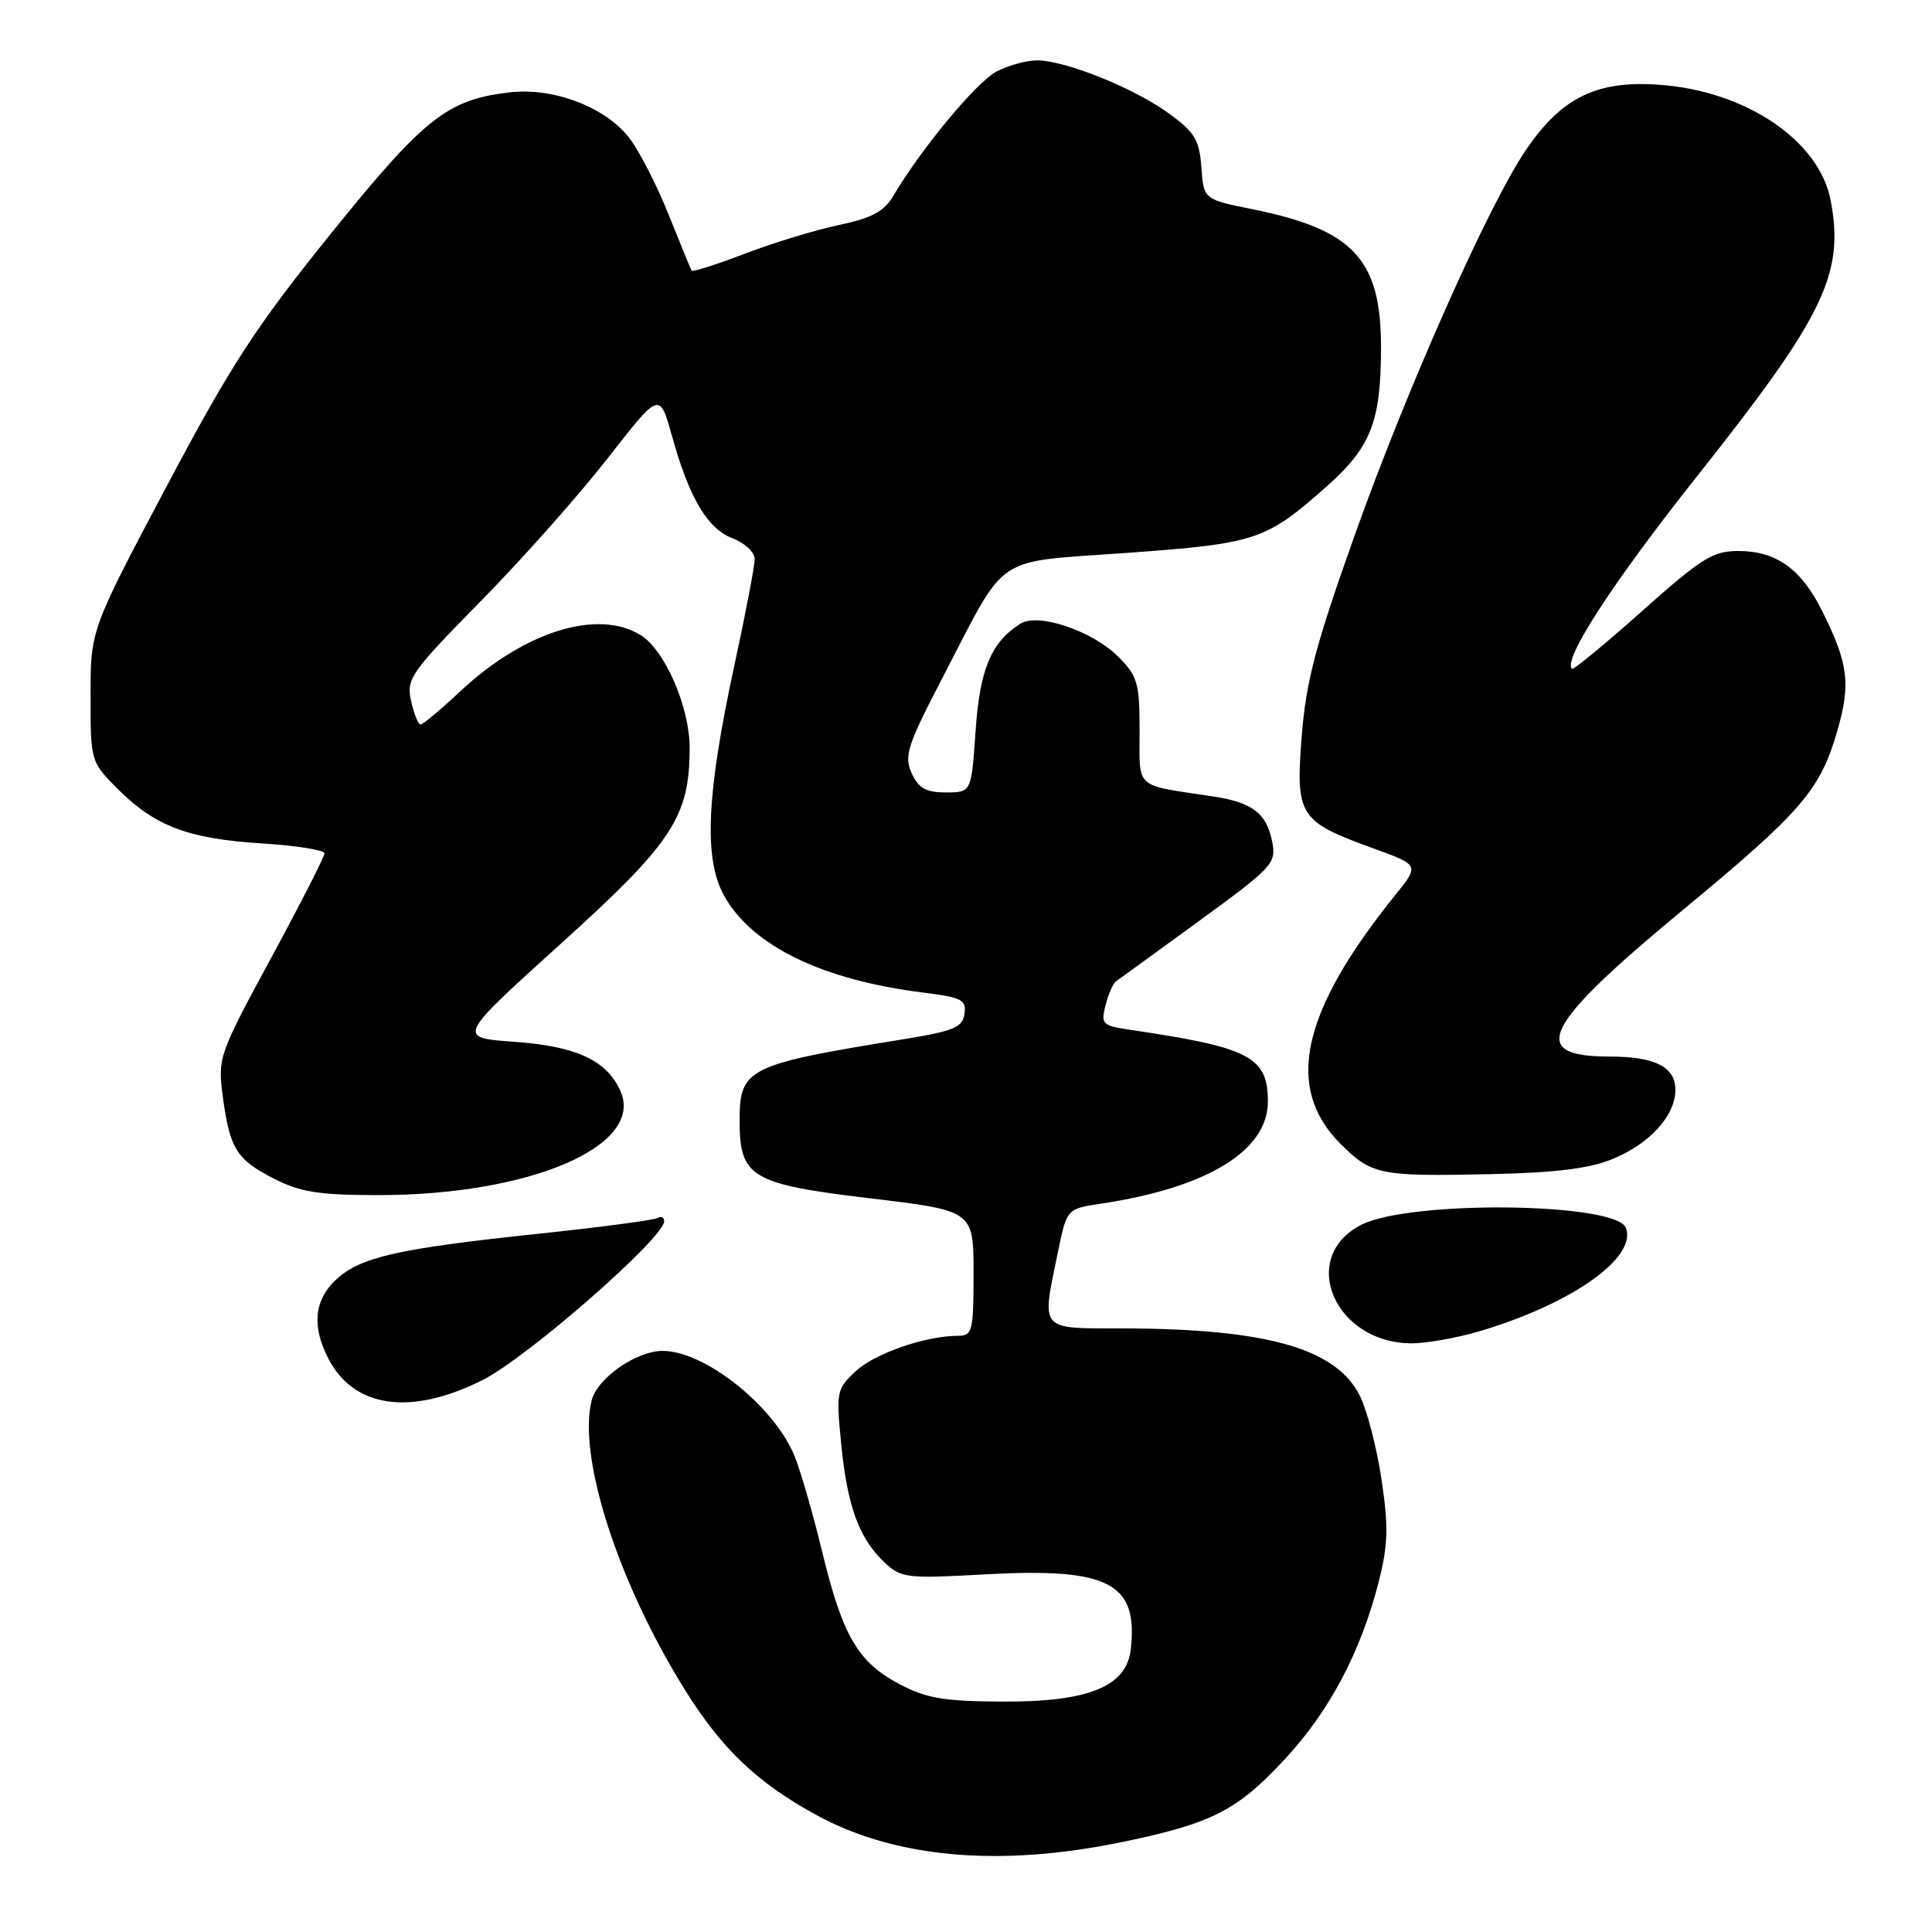 <?xml version="1.0" encoding="UTF-8" standalone="no"?>
<!DOCTYPE svg PUBLIC "-//W3C//DTD SVG 1.1//EN" "http://www.w3.org/Graphics/SVG/1.1/DTD/svg11.dtd" >
<svg xmlns="http://www.w3.org/2000/svg" xmlns:xlink="http://www.w3.org/1999/xlink" version="1.1" viewBox="0 0 256 256">
 <g >
 <path fill="currentColor"
d=" M 148.63 244.09 C 160.61 241.62 163.93 239.92 170.31 233.03 C 176.17 226.71 180.30 218.89 182.66 209.69 C 183.93 204.72 184.00 202.37 183.07 196.11 C 182.45 191.94 181.17 186.95 180.22 185.02 C 177.12 178.69 167.94 176.06 148.75 176.02 C 137.58 176.00 138.00 176.48 140.18 165.90 C 141.36 160.17 141.36 160.17 145.89 159.49 C 159.97 157.38 168.00 152.47 168.00 145.97 C 168.00 140.02 165.62 138.79 149.66 136.44 C 146.07 135.91 145.86 135.69 146.49 133.20 C 146.86 131.72 147.49 130.29 147.90 130.01 C 148.31 129.73 153.26 126.13 158.90 122.02 C 168.68 114.89 169.13 114.40 168.57 111.52 C 167.82 107.74 165.94 106.31 160.66 105.52 C 150.19 103.94 151.00 104.67 151.00 96.84 C 151.00 90.49 150.74 89.58 148.17 87.01 C 144.73 83.58 137.56 81.16 135.21 82.64 C 131.33 85.09 129.83 88.68 129.27 96.85 C 128.71 105.00 128.71 105.00 125.34 105.00 C 122.69 105.00 121.71 104.45 120.80 102.45 C 119.76 100.19 120.22 98.77 124.94 89.70 C 133.60 73.06 131.37 74.57 149.34 73.26 C 166.45 72.02 167.70 71.61 175.72 64.52 C 181.67 59.25 182.99 55.90 182.99 46.00 C 183.00 34.35 179.33 30.42 165.94 27.72 C 159.50 26.42 159.50 26.42 159.19 22.17 C 158.92 18.52 158.32 17.52 154.84 15.00 C 150.22 11.65 141.13 8.00 137.41 8.00 C 136.03 8.00 133.62 8.66 132.06 9.47 C 129.42 10.84 122.09 19.66 118.38 25.93 C 117.14 28.03 115.54 28.89 111.19 29.81 C 108.12 30.45 102.51 32.16 98.74 33.60 C 94.97 35.04 91.78 36.06 91.65 35.86 C 91.52 35.66 90.16 32.35 88.62 28.50 C 87.09 24.65 84.75 20.08 83.43 18.34 C 80.32 14.24 73.43 11.58 67.62 12.23 C 59.30 13.17 56.24 15.58 43.81 31.00 C 33.88 43.31 30.60 48.36 22.06 64.48 C 12.00 83.46 12.00 83.46 12.00 92.19 C 12.00 100.91 12.01 100.94 15.64 104.58 C 20.56 109.49 24.96 111.15 34.75 111.76 C 39.29 112.05 43.00 112.64 43.00 113.07 C 43.00 113.51 39.81 119.76 35.91 126.96 C 28.98 139.76 28.84 140.17 29.52 145.28 C 30.46 152.24 31.31 153.61 36.28 156.17 C 39.74 157.95 42.22 158.35 50.00 158.36 C 70.24 158.38 85.52 151.82 82.19 144.51 C 80.34 140.47 76.34 138.63 68.12 138.04 C 60.54 137.50 60.54 137.50 74.23 125.12 C 89.14 111.66 91.38 108.25 91.38 99.07 C 91.38 93.70 88.10 86.15 84.91 84.17 C 79.22 80.63 69.49 83.66 61.00 91.59 C 58.41 94.02 56.04 96.00 55.73 96.00 C 55.41 96.00 54.85 94.59 54.47 92.87 C 53.83 89.94 54.39 89.13 63.74 79.62 C 69.21 74.06 76.77 65.54 80.54 60.70 C 87.40 51.90 87.40 51.90 89.02 57.70 C 91.32 66.00 93.74 70.07 97.09 71.34 C 98.69 71.94 100.00 73.18 100.00 74.08 C 100.00 74.99 98.80 81.30 97.32 88.11 C 93.59 105.36 93.22 113.84 95.98 118.74 C 99.69 125.35 108.96 129.85 122.32 131.52 C 127.45 132.16 128.07 132.48 127.80 134.35 C 127.54 136.15 126.37 136.63 119.50 137.74 C 99.06 141.05 98.00 141.58 98.00 148.46 C 98.00 156.00 99.50 156.90 115.27 158.78 C 129.00 160.42 129.00 160.42 129.00 168.71 C 129.00 176.41 128.85 177.00 126.94 177.00 C 122.66 177.00 115.95 179.32 113.40 181.68 C 110.86 184.04 110.78 184.41 111.46 191.30 C 112.27 199.56 113.81 203.79 117.14 206.97 C 119.39 209.12 120.02 209.19 130.77 208.60 C 146.94 207.72 150.85 209.77 149.83 218.58 C 149.26 223.46 144.26 225.51 133.00 225.47 C 125.12 225.44 122.77 225.05 119.21 223.17 C 113.69 220.27 111.66 216.81 108.94 205.61 C 107.73 200.60 106.09 194.93 105.31 193.00 C 102.63 186.36 93.40 178.99 87.79 179.00 C 84.31 179.01 79.13 182.62 78.40 185.56 C 76.53 192.98 81.84 209.54 90.63 223.71 C 95.57 231.69 100.31 236.22 108.23 240.53 C 118.67 246.21 132.46 247.43 148.63 244.09 Z  M 63.90 182.89 C 69.82 179.93 88.00 164.04 88.00 161.83 C 88.00 161.31 87.63 161.11 87.19 161.38 C 86.74 161.66 79.65 162.60 71.44 163.47 C 52.73 165.44 47.76 166.56 44.55 169.54 C 41.63 172.24 41.29 175.73 43.51 180.02 C 46.90 186.58 54.41 187.63 63.90 182.89 Z  M 196.07 176.39 C 208.28 172.76 216.95 166.64 215.44 162.70 C 214.14 159.31 186.68 159.01 180.32 162.32 C 171.99 166.66 176.86 177.99 187.07 178.00 C 189.03 178.00 193.08 177.27 196.07 176.39 Z  M 213.77 153.54 C 218.65 151.51 222.00 147.79 222.00 144.40 C 222.00 141.37 219.29 140.00 213.27 140.00 C 202.39 140.00 204.39 135.98 222.85 120.69 C 238.73 107.56 241.18 104.71 243.45 96.85 C 245.26 90.59 244.92 87.91 241.42 80.91 C 238.64 75.35 235.33 73.00 230.29 73.01 C 226.97 73.01 225.38 74.01 217.56 80.99 C 212.65 85.37 208.47 88.81 208.29 88.62 C 207.06 87.39 213.71 77.17 224.95 63.00 C 241.70 41.89 244.41 36.31 242.58 26.59 C 241.09 18.64 231.36 12.05 219.86 11.23 C 211.60 10.63 206.94 12.90 202.23 19.82 C 197.26 27.09 186.38 51.58 179.46 71.05 C 174.30 85.55 173.05 90.31 172.48 97.61 C 171.66 108.12 172.13 108.85 181.99 112.42 C 188.08 114.63 188.08 114.63 184.91 118.56 C 172.41 134.06 170.19 144.12 177.60 151.54 C 181.75 155.69 182.81 155.90 197.50 155.58 C 206.23 155.39 210.66 154.83 213.77 153.54 Z "/>
</g>
</svg>
